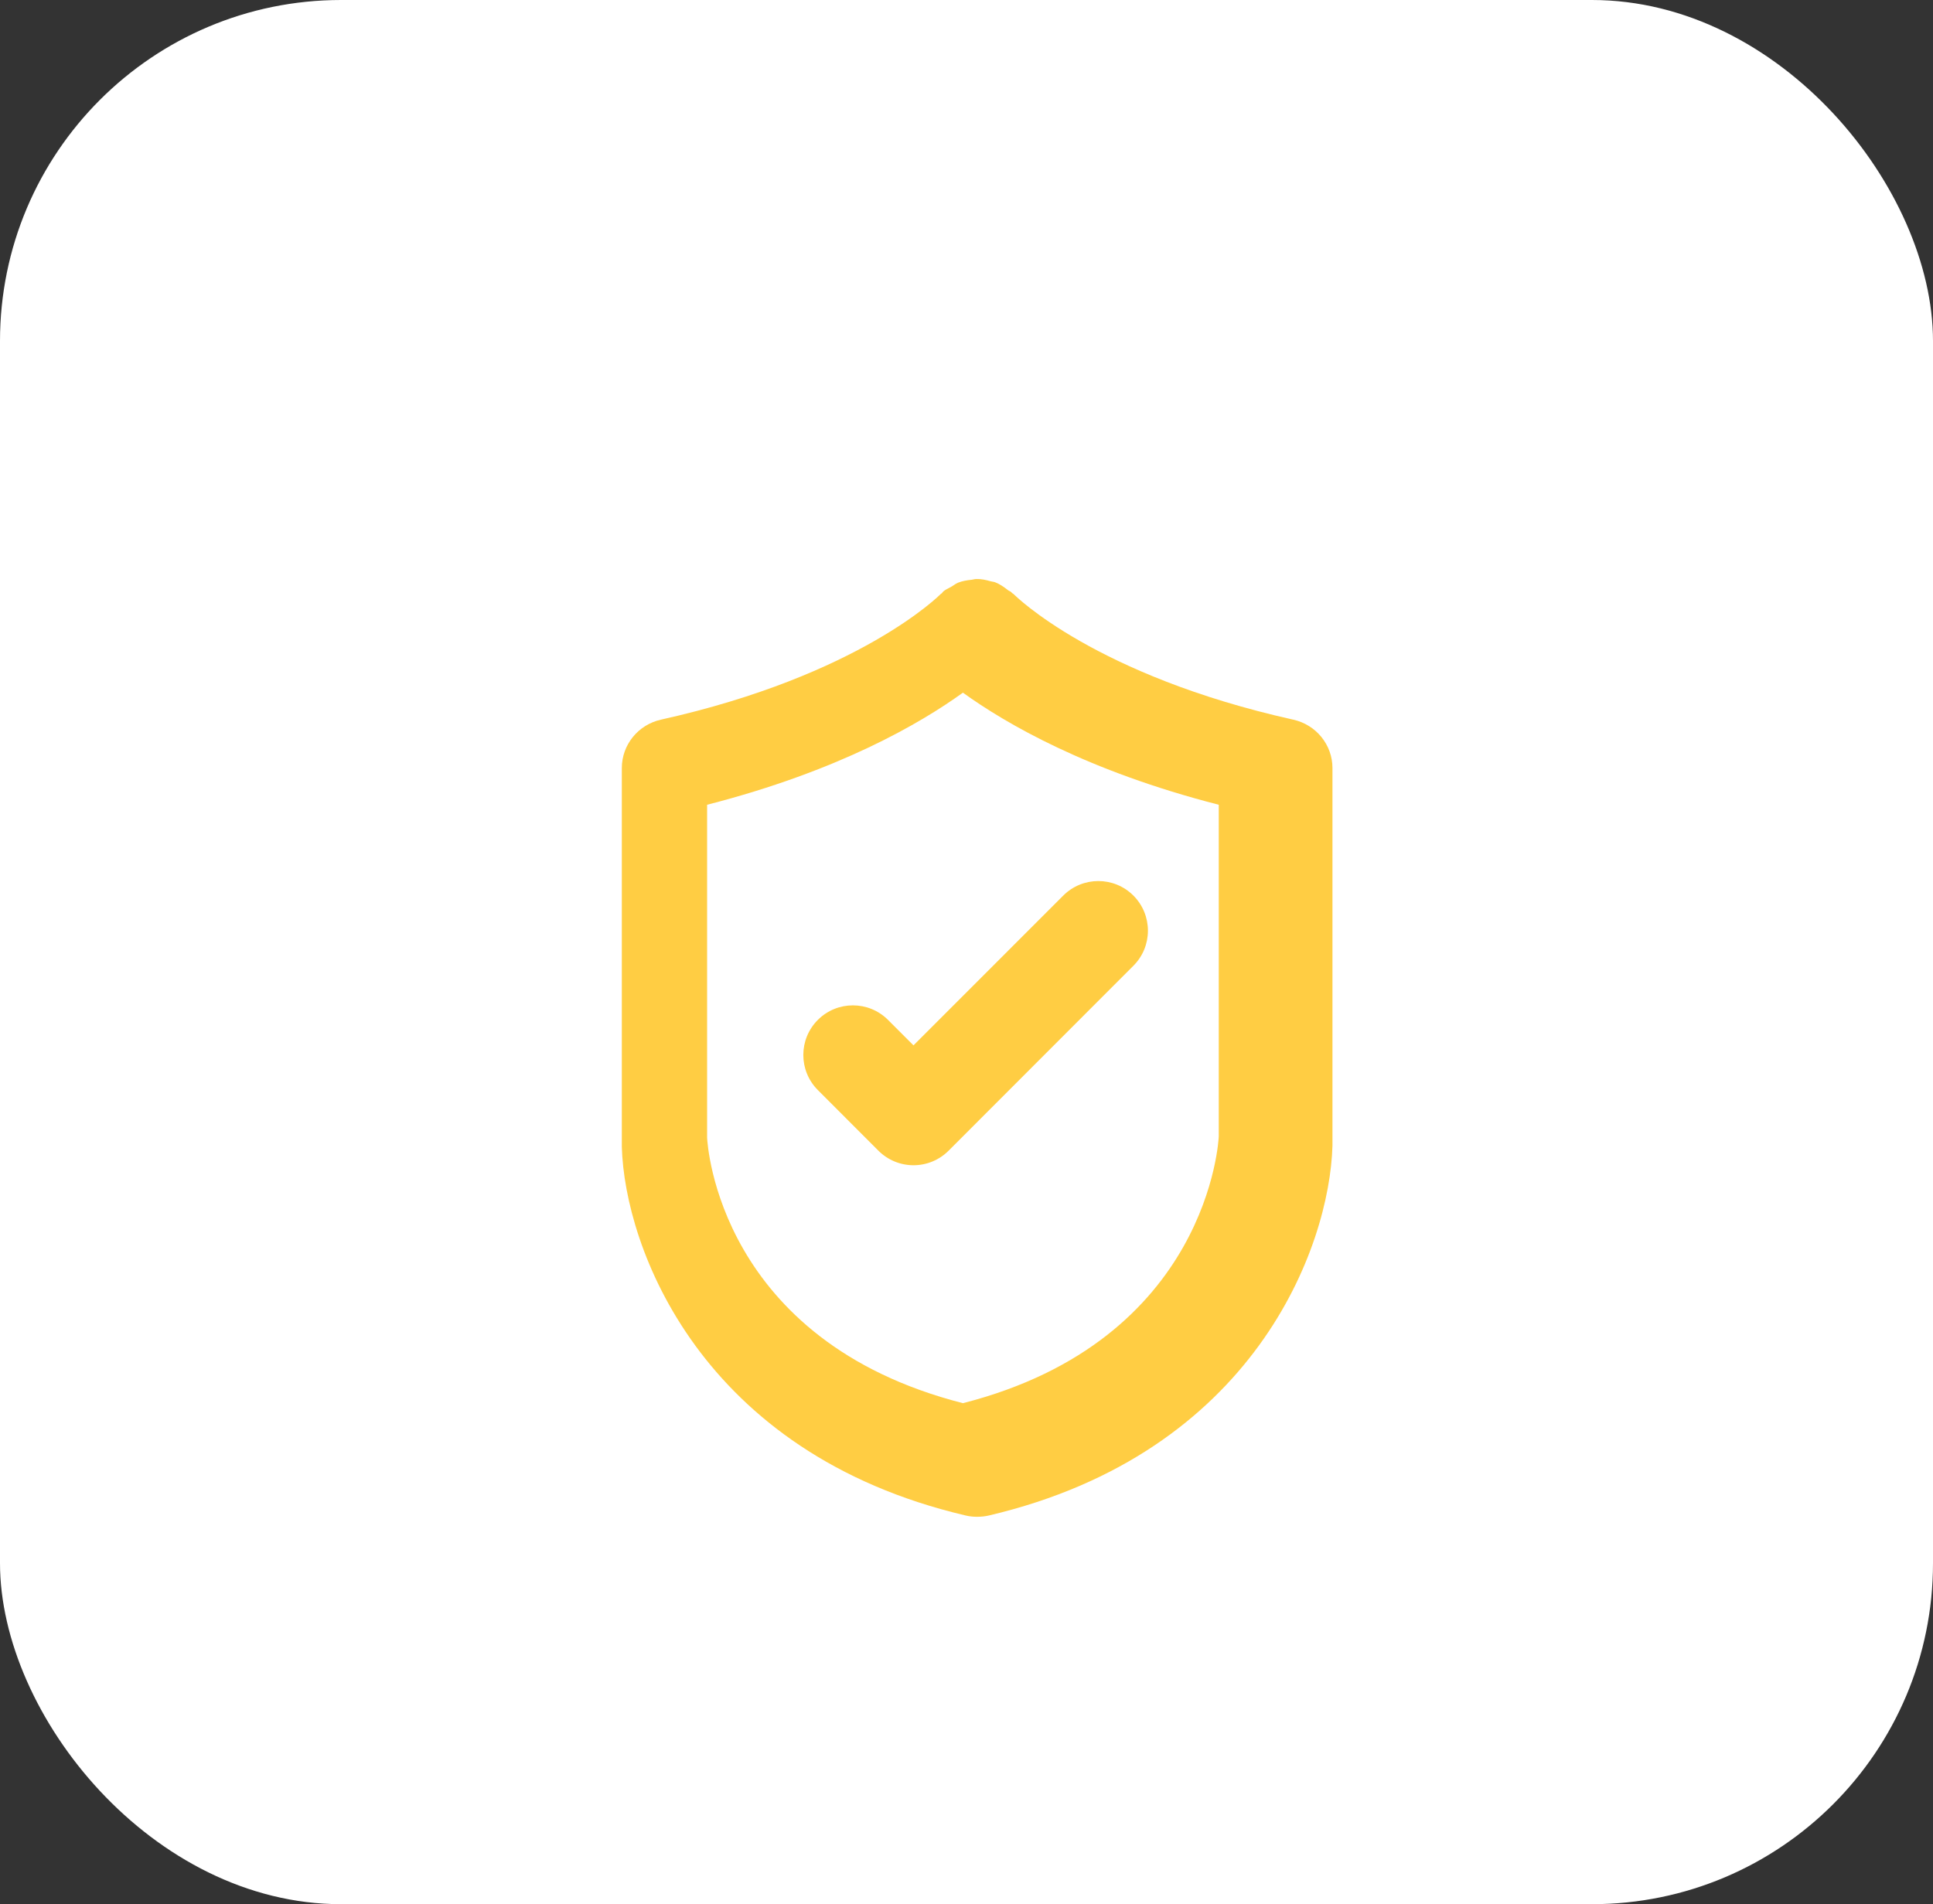 <svg width="68" height="67" viewBox="0 0 68 67" fill="none" xmlns="http://www.w3.org/2000/svg">
<rect x="0" y="0" width="68" height="67" fill="#333333" stroke="none"/>
<rect width="68" height="67" rx="12" fill="white"/>
<path fill-rule="evenodd" clip-rule="evenodd" d="M34.366 53.371C34.365 53.37 34.364 53.369 34.363 53.369C34.232 53.369 34.099 53.355 33.967 53.323C24.629 51.131 21.974 43.882 21.875 40.357V27.023C21.875 26.207 22.448 25.5 23.253 25.321C30.25 23.763 33.059 20.935 33.087 20.906C33.094 20.898 33.103 20.893 33.112 20.888C33.12 20.883 33.129 20.878 33.136 20.871C33.143 20.864 33.148 20.857 33.152 20.849C33.158 20.838 33.165 20.828 33.175 20.819C33.236 20.764 33.306 20.728 33.377 20.692C33.411 20.674 33.446 20.656 33.48 20.636C33.505 20.621 33.53 20.604 33.555 20.587C33.601 20.556 33.647 20.525 33.698 20.504C33.855 20.441 34.017 20.416 34.182 20.399C34.204 20.396 34.225 20.391 34.246 20.387C34.279 20.38 34.312 20.373 34.347 20.373C34.52 20.368 34.687 20.406 34.856 20.454C34.877 20.46 34.899 20.463 34.921 20.467C34.95 20.472 34.979 20.477 35.008 20.488C35.169 20.55 35.312 20.65 35.453 20.76C35.471 20.775 35.491 20.785 35.511 20.795C35.535 20.808 35.559 20.819 35.579 20.838C35.583 20.842 35.586 20.847 35.589 20.851C35.591 20.855 35.593 20.859 35.596 20.861C35.606 20.87 35.617 20.876 35.627 20.883C35.64 20.89 35.653 20.898 35.664 20.909C35.725 20.971 38.543 23.773 45.496 25.322C46.301 25.501 46.874 26.209 46.874 27.024V40.309C46.775 43.885 44.12 51.132 34.782 53.325C34.649 53.355 34.515 53.369 34.383 53.369C34.382 53.369 34.381 53.37 34.38 53.371C34.378 53.371 34.377 53.372 34.374 53.372H34.373H34.371C34.369 53.372 34.368 53.371 34.366 53.371ZM24.875 28.316V40.032C24.888 40.273 25.288 47.177 33.874 49.372C42.547 47.155 42.873 40.057 42.874 39.983V28.316C38.239 27.127 35.377 25.455 33.874 24.372C32.373 25.455 29.51 27.126 24.875 28.316Z" fill="#FFCD43"/>
<path d="M39.871 33.981C40.553 33.3 40.553 32.194 39.871 31.511C39.19 30.83 38.086 30.83 37.404 31.511L32.135 36.782L31.238 35.885C30.557 35.204 29.452 35.204 28.771 35.885C28.089 36.567 28.089 37.672 28.771 38.355L30.901 40.488C31.23 40.816 31.672 41 32.136 41C32.599 41 33.043 40.816 33.37 40.488L39.871 33.981Z" fill="#FFCD43"/>
</svg>
